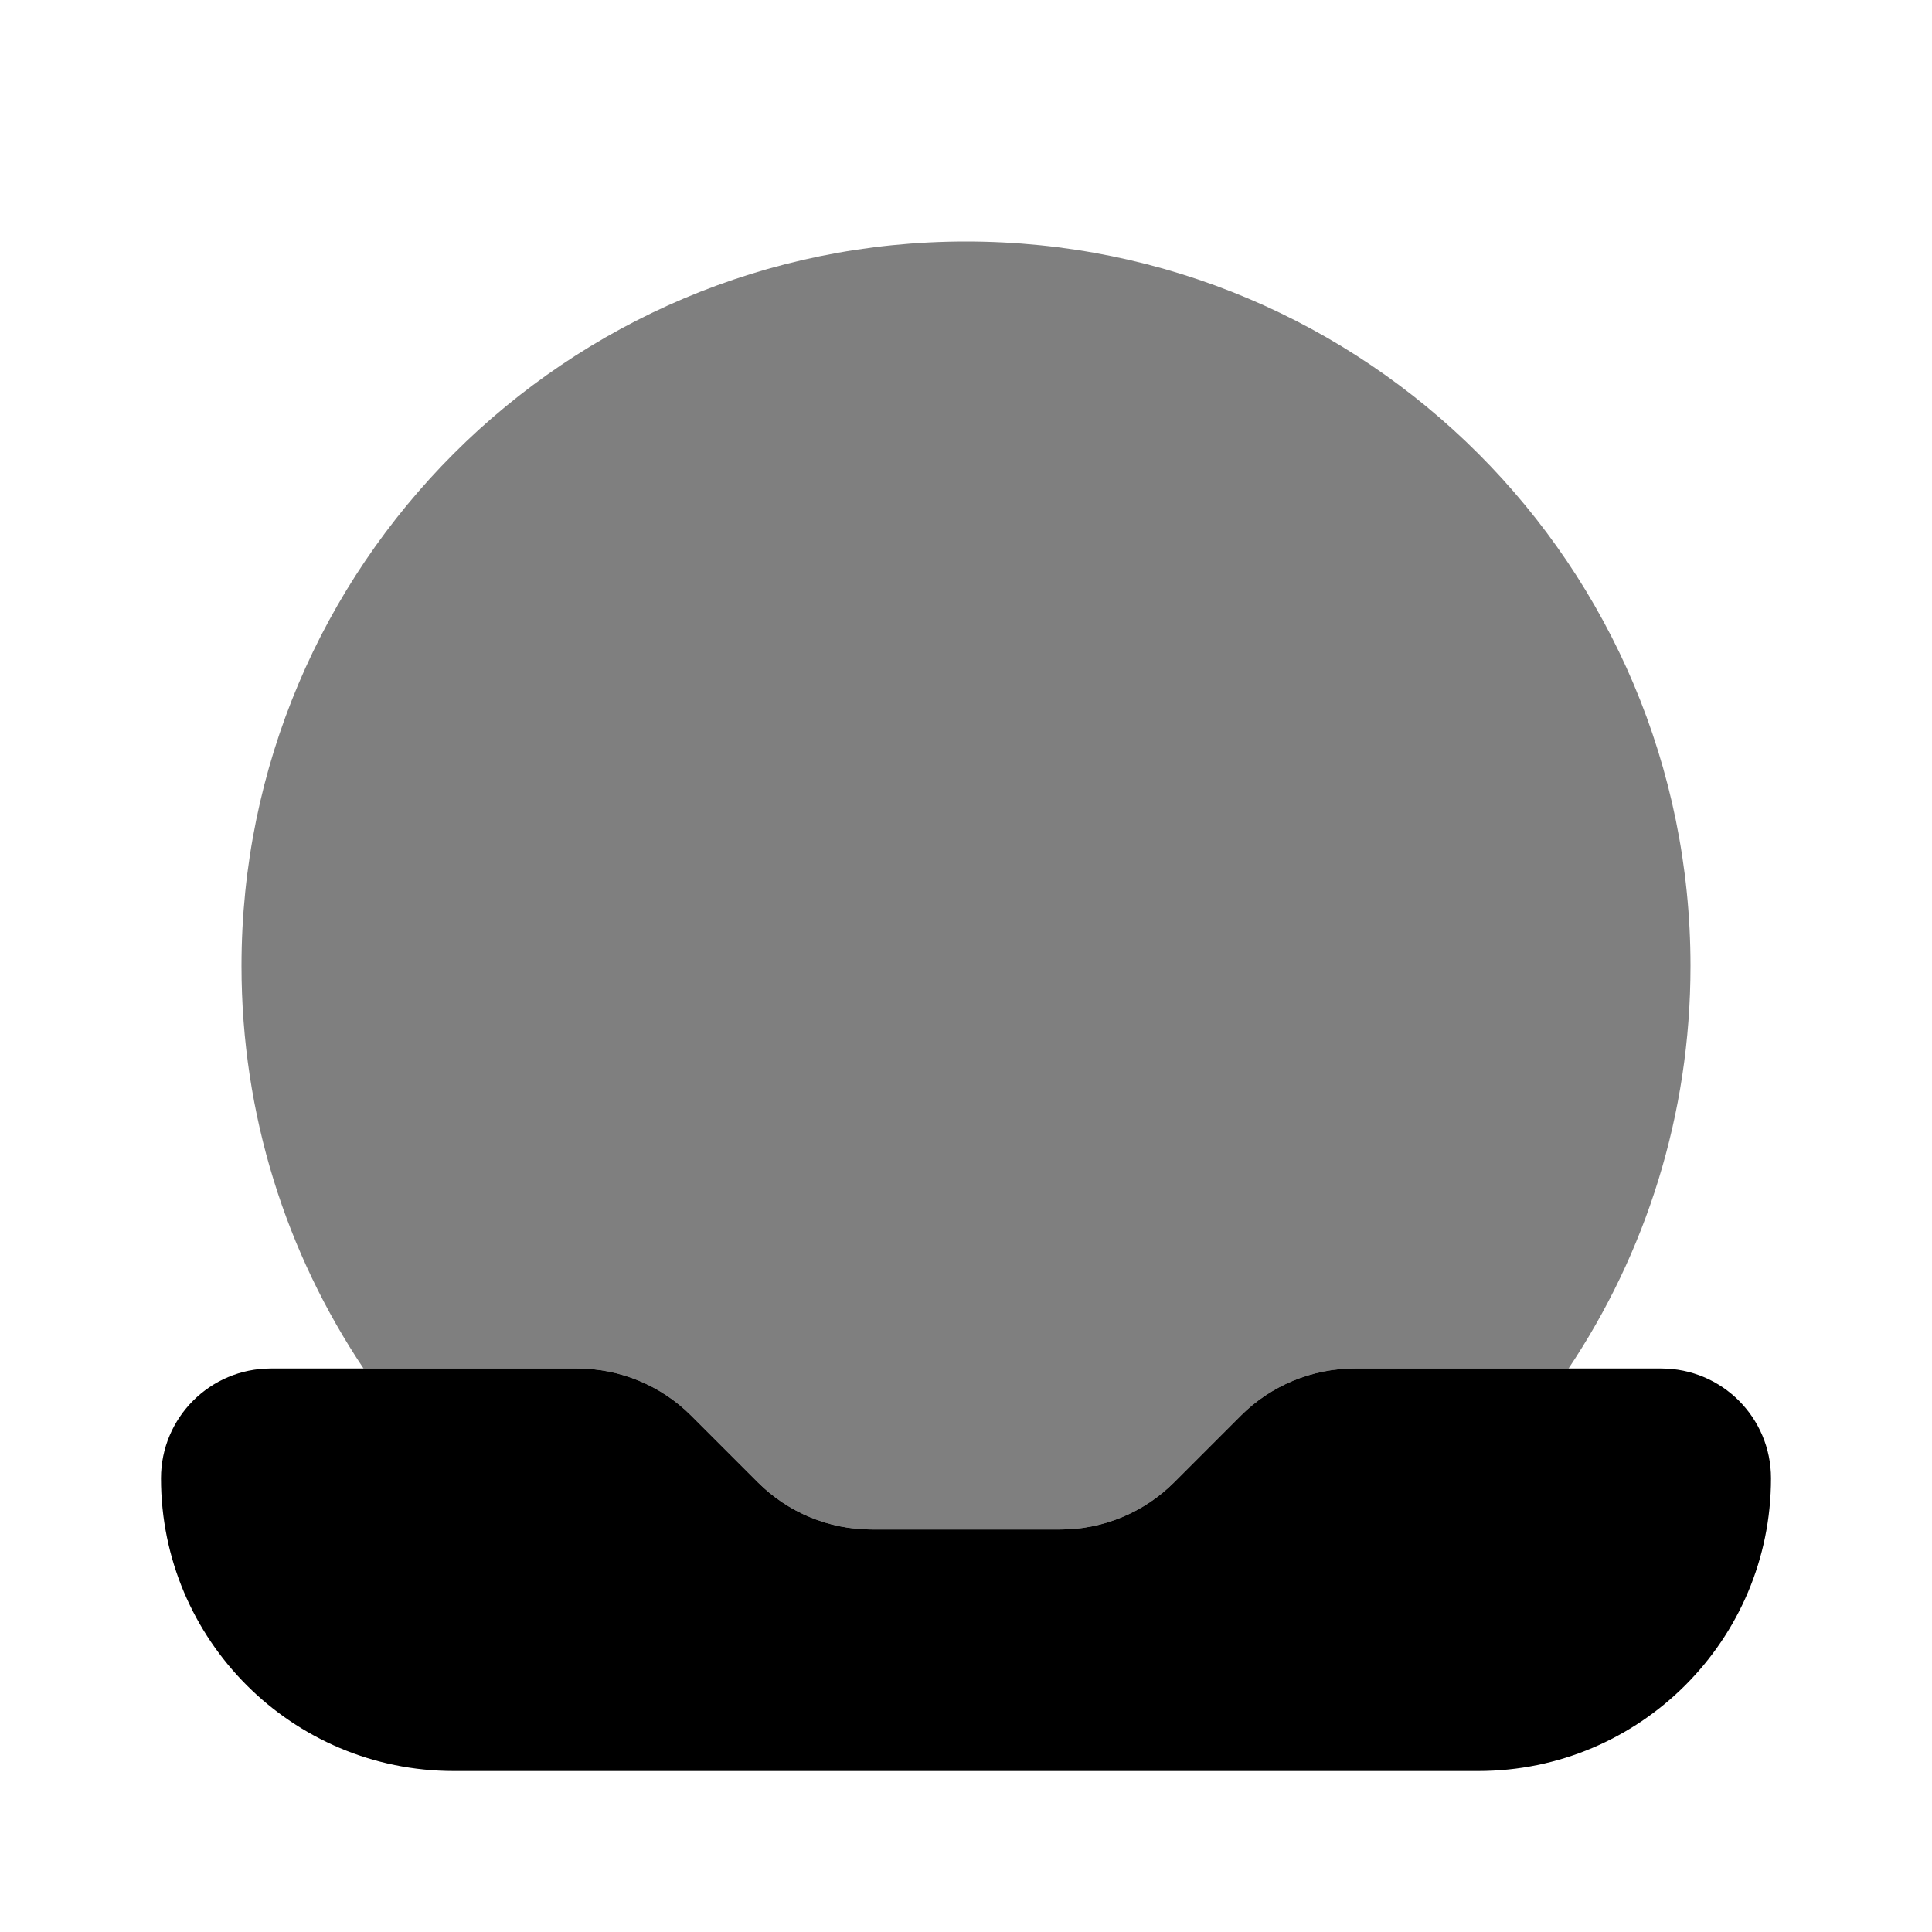 <svg width="24" height="24" viewBox="0 0 24 24" fill="none" xmlns="http://www.w3.org/2000/svg">
<path d="M5.636 22H18.364C20.372 22 22 20.372 22 18.364C22 17.61 21.39 17 20.636 17H16.828C16.298 17 15.789 17.211 15.414 17.586L14.586 18.414C14.211 18.789 13.702 19 13.172 19H10.828C10.298 19 9.789 18.789 9.414 18.414L8.586 17.586C8.211 17.211 7.702 17 7.172 17H3.364C2.611 17 2 17.61 2 18.364C2 20.372 3.628 22 5.636 22Z" fill="currentColor"/>
<path opacity="0.5" d="M19.485 17C20.442 15.57 21 13.85 21 12C21 7.029 16.971 3 12 3C7.029 3 3 7.029 3 12C3 13.85 3.558 15.57 4.516 17H7.172C7.702 17 8.211 17.211 8.586 17.586L9.414 18.414C9.789 18.789 10.298 19 10.828 19H13.172C13.702 19 14.211 18.789 14.586 18.414L15.414 17.586C15.789 17.211 16.298 17 16.828 17H19.485Z" fill="currentColor"/>
</svg>
